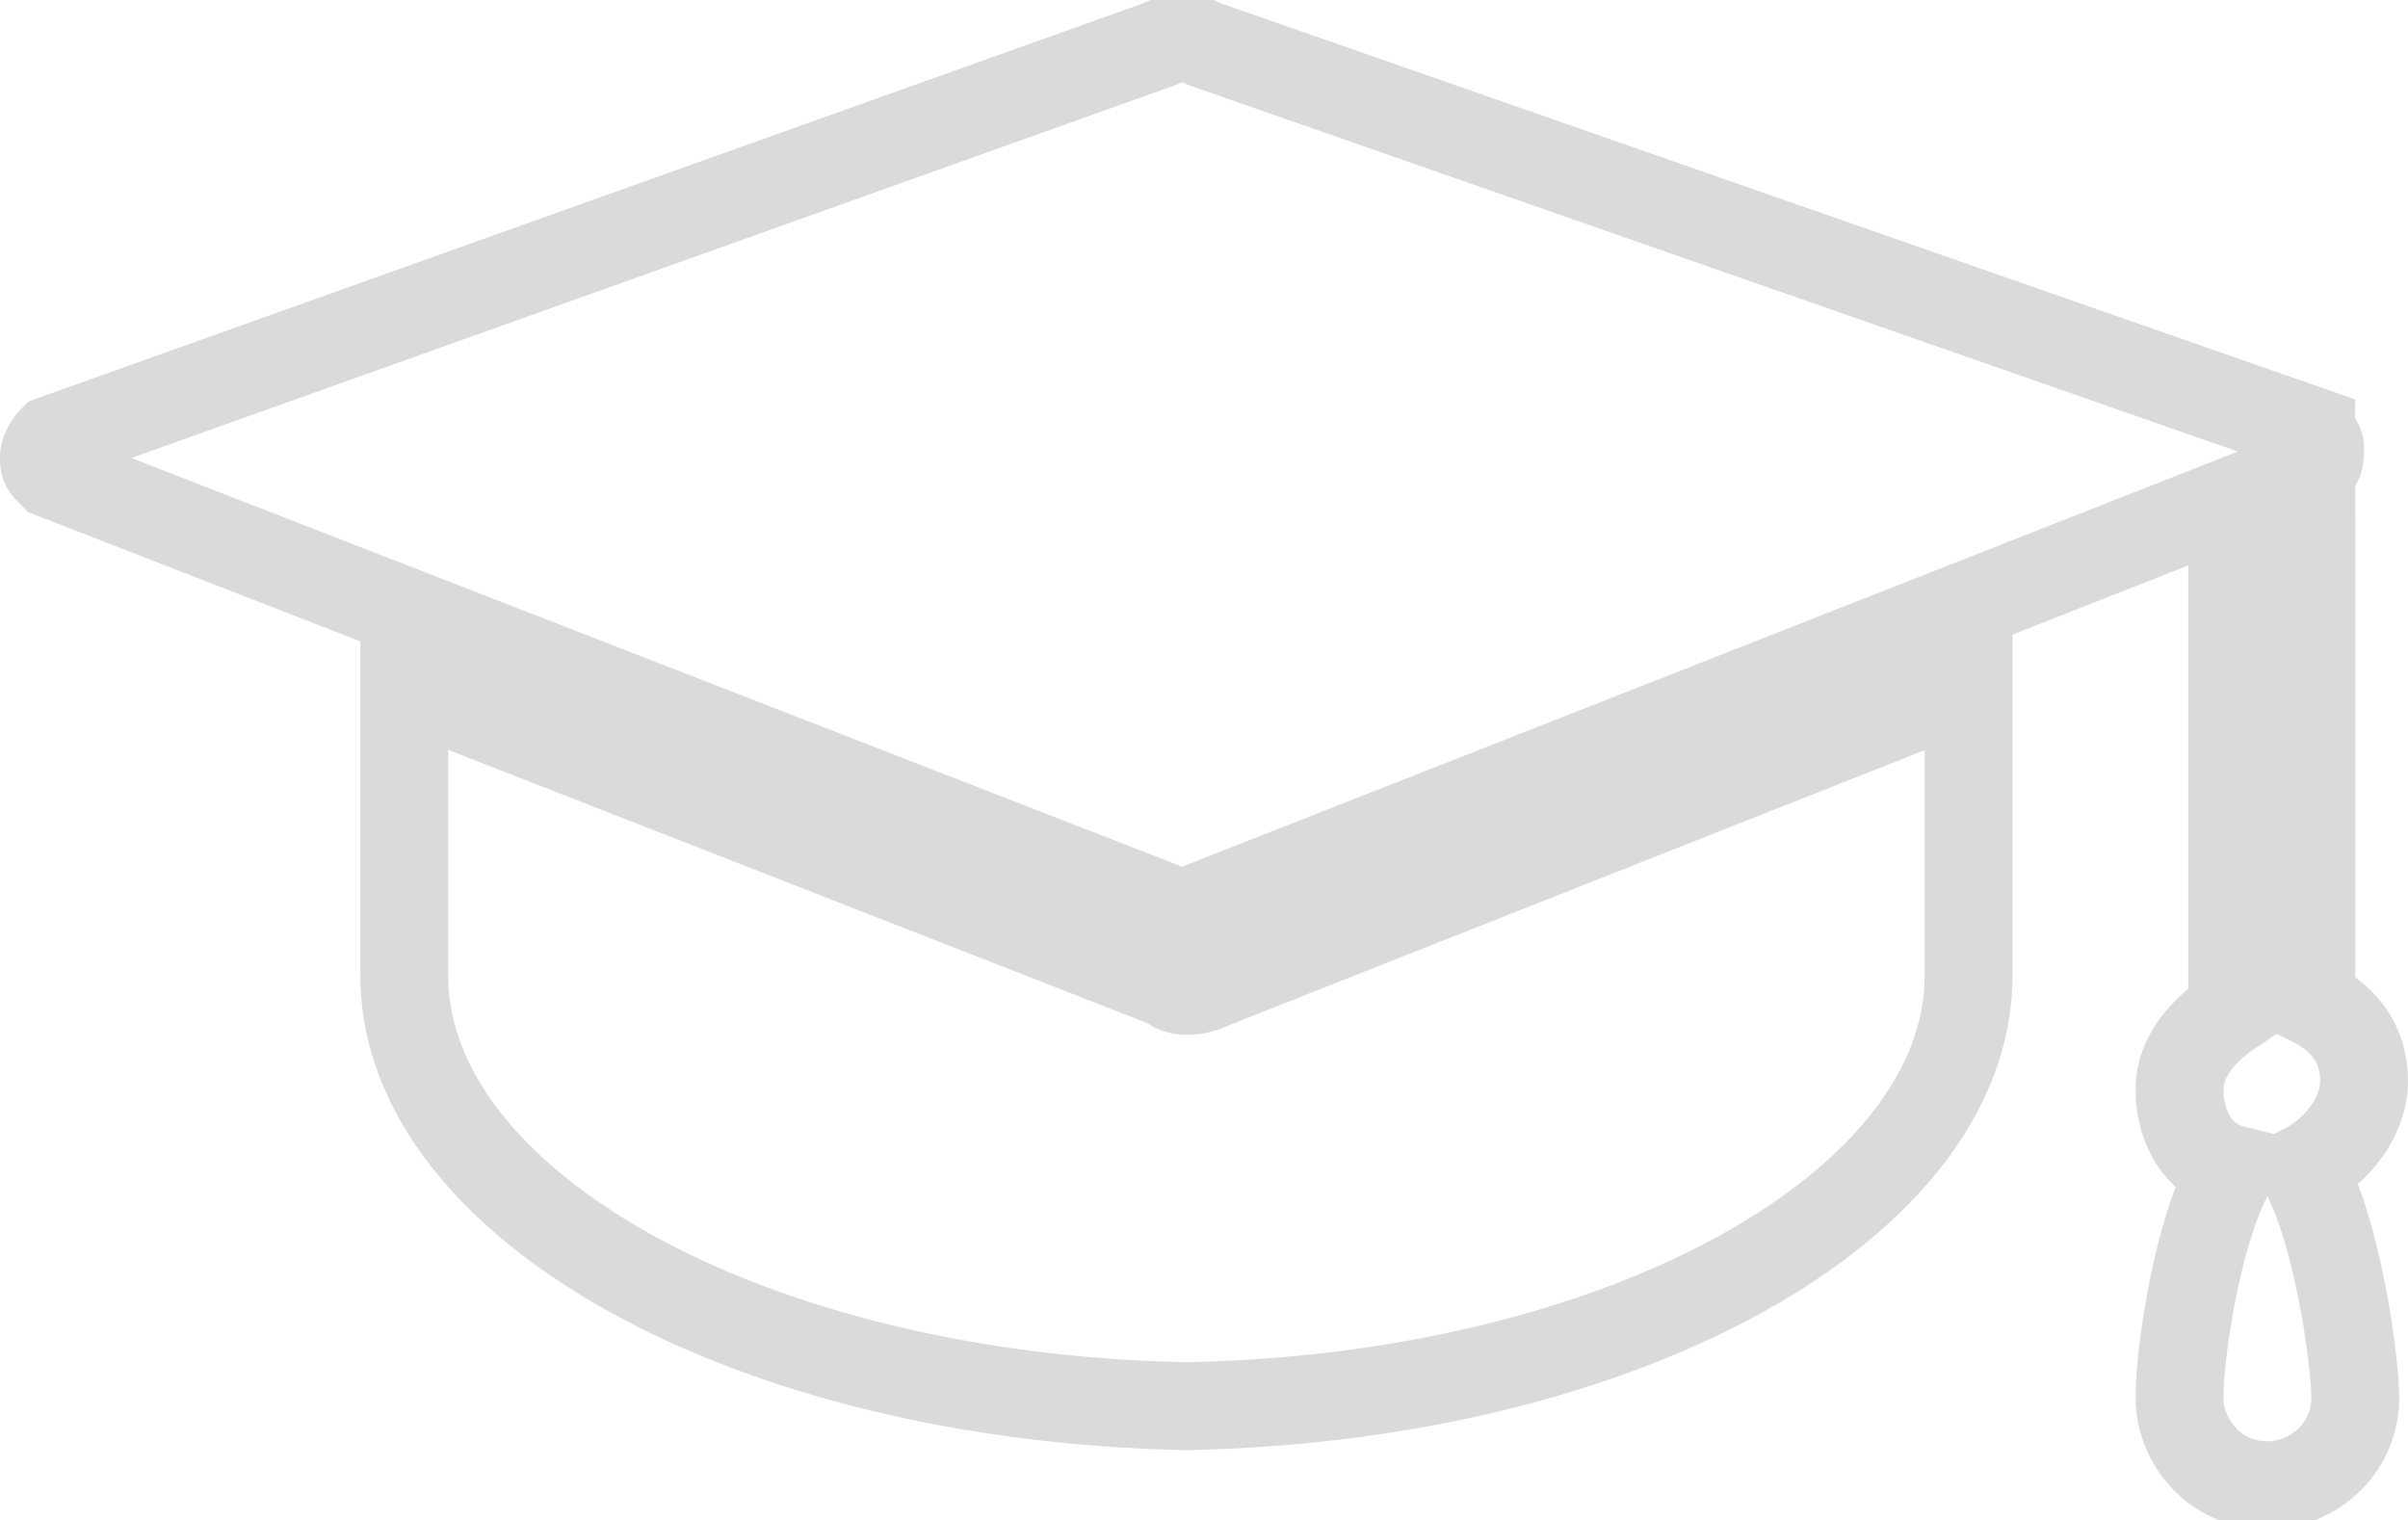 <?xml version="1.0" encoding="utf-8"?>
<!-- Generator: Adobe Illustrator 23.0.0, SVG Export Plug-In . SVG Version: 6.00 Build 0)  -->
<svg version="1.1" id="Layer_1" xmlns="http://www.w3.org/2000/svg" xmlns:xlink="http://www.w3.org/1999/xlink" x="0px" y="0px"
	 viewBox="0 0 27.4 17.3" style="enable-background:new 0 0 27.4 17.3;" xml:space="preserve">
<style type="text/css">
	.st0{fill:none;stroke:#DADADA;stroke-miterlimit:10;}
</style>
<g>
	<g>
		<path class="st0" d="M26.9,12.3c0-0.4-0.2-0.7-0.6-0.9V5.3c0.1,0,0.1-0.1,0.1-0.2c0-0.1-0.1-0.1-0.1-0.2L13.7,0.5
			c-0.2-0.1-0.3-0.1-0.5,0L0.6,5C0.6,5,0.5,5.1,0.5,5.2c0,0.1,0,0.1,0.1,0.2l12.6,4.9c0.2,0.1,0.4,0.1,0.5,0l11.7-4.6v5.8
			c-0.3,0.2-0.6,0.5-0.6,0.9c0,0.4,0.2,0.8,0.6,0.9c-0.4,0.7-0.6,2.1-0.6,2.6c0,0.5,0.4,1,1,1c0.5,0,1-0.4,1-1
			c0-0.4-0.2-1.9-0.6-2.6C26.6,13.1,26.9,12.7,26.9,12.3z"/>
		<path class="st0" d="M4.6,7.8c0,1.4,0,3.1,0,3.3c0,2.6,3.9,4.8,8.9,4.9c5-0.1,8.9-2.3,8.9-4.9c0-0.3,0-1.9,0-3.3l-8.6,3.4
			c-0.2,0.1-0.4,0.1-0.5,0L4.6,7.8z"/>
	</g>
</g>
</svg>
